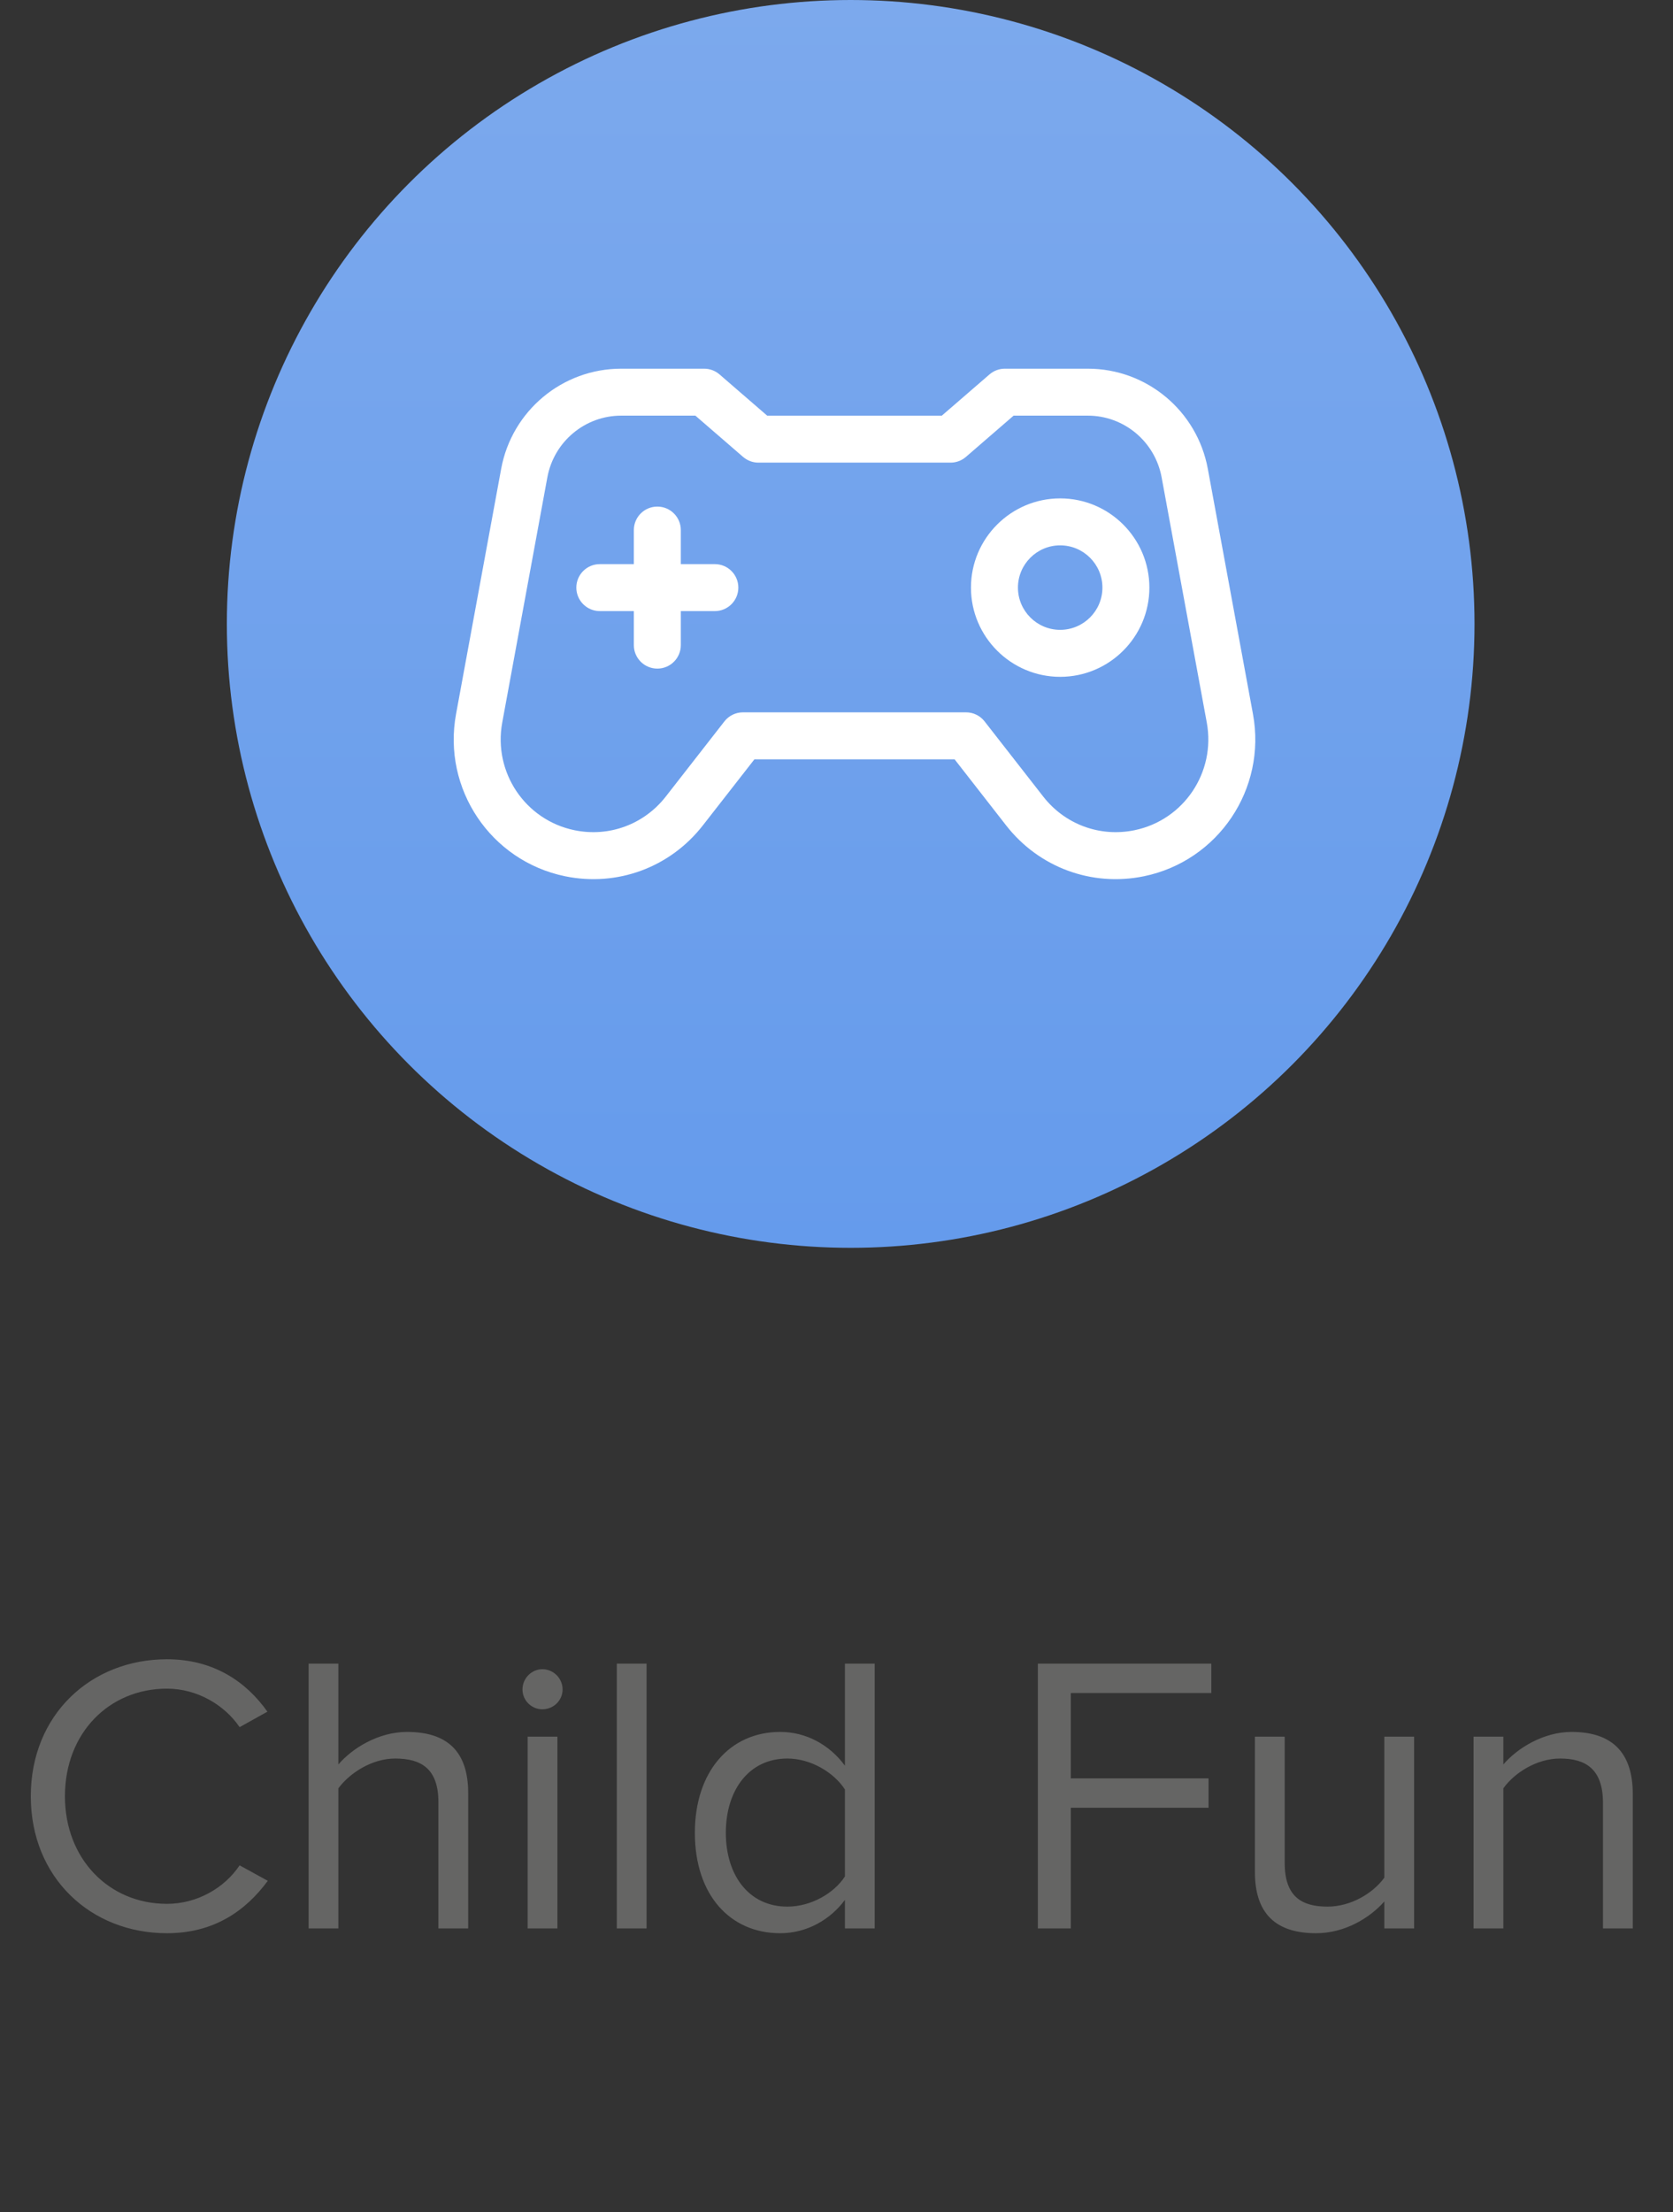 <svg width="59" height="78" viewBox="0 0 59 78" fill="none" xmlns="http://www.w3.org/2000/svg">
<rect x="0" y="0" width="59" height="78" fill="#333333" stroke="none"/>
<circle cx="30" cy="22" r="22" fill="url(#paint0_linear)"/>
<path d="M44.187 25.178L42.595 16.532C42.218 14.485 40.438 13 38.362 13H35.438C35.239 13 35.047 13.072 34.896 13.202L33.214 14.657H27.056L25.374 13.202C25.223 13.072 25.031 13 24.832 13H21.908C19.832 13 18.051 14.485 17.674 16.532L16.083 25.178C15.597 27.817 17.304 30.358 19.928 30.898C21.768 31.276 23.63 30.589 24.786 29.106L26.605 26.775H33.665L35.483 29.106C36.633 30.58 38.491 31.278 40.342 30.898C42.96 30.359 44.674 27.822 44.187 25.178ZM40.008 29.275C38.79 29.526 37.556 29.071 36.79 28.087L34.722 25.437C34.566 25.236 34.325 25.118 34.069 25.118H26.2C25.945 25.118 25.704 25.236 25.547 25.437L23.48 28.087C22.713 29.071 21.48 29.526 20.261 29.275C18.523 28.918 17.389 27.232 17.712 25.478L19.303 16.832C19.536 15.571 20.631 14.656 21.908 14.656H24.523L26.205 16.111C26.356 16.241 26.548 16.313 26.747 16.313H33.523C33.721 16.313 33.914 16.241 34.064 16.111L35.746 14.656H38.362C39.639 14.656 40.734 15.571 40.966 16.832L42.558 25.477C42.881 27.23 41.748 28.918 40.008 29.275Z" fill="white"/>
<path d="M25.21 19.892H24.01V18.692C24.01 18.234 23.639 17.863 23.182 17.863C22.724 17.863 22.353 18.234 22.353 18.692V19.892H21.153C20.696 19.892 20.325 20.262 20.325 20.72C20.325 21.177 20.696 21.548 21.153 21.548H22.353V22.748C22.353 23.205 22.724 23.576 23.182 23.576C23.639 23.576 24.01 23.205 24.01 22.748V21.548H25.21C25.667 21.548 26.038 21.177 26.038 20.72C26.038 20.262 25.667 19.892 25.21 19.892Z" fill="white"/>
<path d="M37.388 17.574C35.654 17.574 34.242 18.985 34.242 20.72C34.242 22.454 35.654 23.866 37.388 23.866C39.123 23.866 40.534 22.454 40.534 20.72C40.534 18.985 39.123 17.574 37.388 17.574ZM37.388 22.209C36.567 22.209 35.899 21.541 35.899 20.72C35.899 19.898 36.567 19.23 37.388 19.23C38.21 19.23 38.878 19.898 38.878 20.72C38.878 21.541 38.21 22.209 37.388 22.209Z" fill="white"/>
<path d="M5.888 68.168C7.54 68.168 8.66 67.384 9.444 66.32L8.45 65.774C7.918 66.572 6.952 67.132 5.888 67.132C3.844 67.132 2.29 65.55 2.29 63.338C2.29 61.112 3.844 59.544 5.888 59.544C6.952 59.544 7.918 60.118 8.45 60.902L9.43 60.356C8.688 59.306 7.54 58.508 5.888 58.508C3.2 58.508 1.086 60.468 1.086 63.338C1.086 66.208 3.2 68.168 5.888 68.168ZM16.511 68V63.226C16.511 61.756 15.769 61.07 14.355 61.07C13.333 61.07 12.409 61.658 11.933 62.218V58.662H10.883V68H11.933V63.058C12.339 62.512 13.123 62.008 13.935 62.008C14.845 62.008 15.461 62.358 15.461 63.548V68H16.511ZM19.126 60.272C19.518 60.272 19.84 59.964 19.84 59.572C19.84 59.18 19.518 58.858 19.126 58.858C18.748 58.858 18.426 59.18 18.426 59.572C18.426 59.964 18.748 60.272 19.126 60.272ZM19.658 68V61.238H18.608V68H19.658ZM22.802 68V58.662H21.752V68H22.802ZM30.847 68V58.662H29.797V62.26C29.251 61.518 28.425 61.07 27.515 61.07C25.737 61.07 24.505 62.47 24.505 64.626C24.505 66.824 25.751 68.168 27.515 68.168C28.467 68.168 29.293 67.678 29.797 66.992V68H30.847ZM27.767 67.23C26.409 67.23 25.597 66.124 25.597 64.626C25.597 63.128 26.409 62.008 27.767 62.008C28.607 62.008 29.419 62.512 29.797 63.1V66.166C29.419 66.754 28.607 67.23 27.767 67.23ZM37.763 68V63.744H42.621V62.708H37.763V59.698H42.719V58.662H36.601V68H37.763ZM49.87 68V61.238H48.82V66.208C48.428 66.754 47.644 67.23 46.818 67.23C45.908 67.23 45.306 66.88 45.306 65.69V61.238H44.256V66.012C44.256 67.482 44.998 68.168 46.412 68.168C47.42 68.168 48.302 67.636 48.82 67.048V68H49.87ZM57.581 68V63.254C57.581 61.784 56.839 61.07 55.425 61.07C54.417 61.07 53.493 61.658 53.017 62.218V61.238H51.967V68H53.017V63.058C53.409 62.512 54.193 62.008 55.019 62.008C55.929 62.008 56.531 62.386 56.531 63.576V68H57.581Z" fill="#656564"/>
<defs>
<linearGradient id="paint0_linear" x1="30" y1="0" x2="30" y2="44" gradientUnits="userSpaceOnUse">
<stop stop-color="#7CA9ED"/>
<stop offset="1" stop-color="#659BEC"/>
</linearGradient>
</defs>
</svg>
